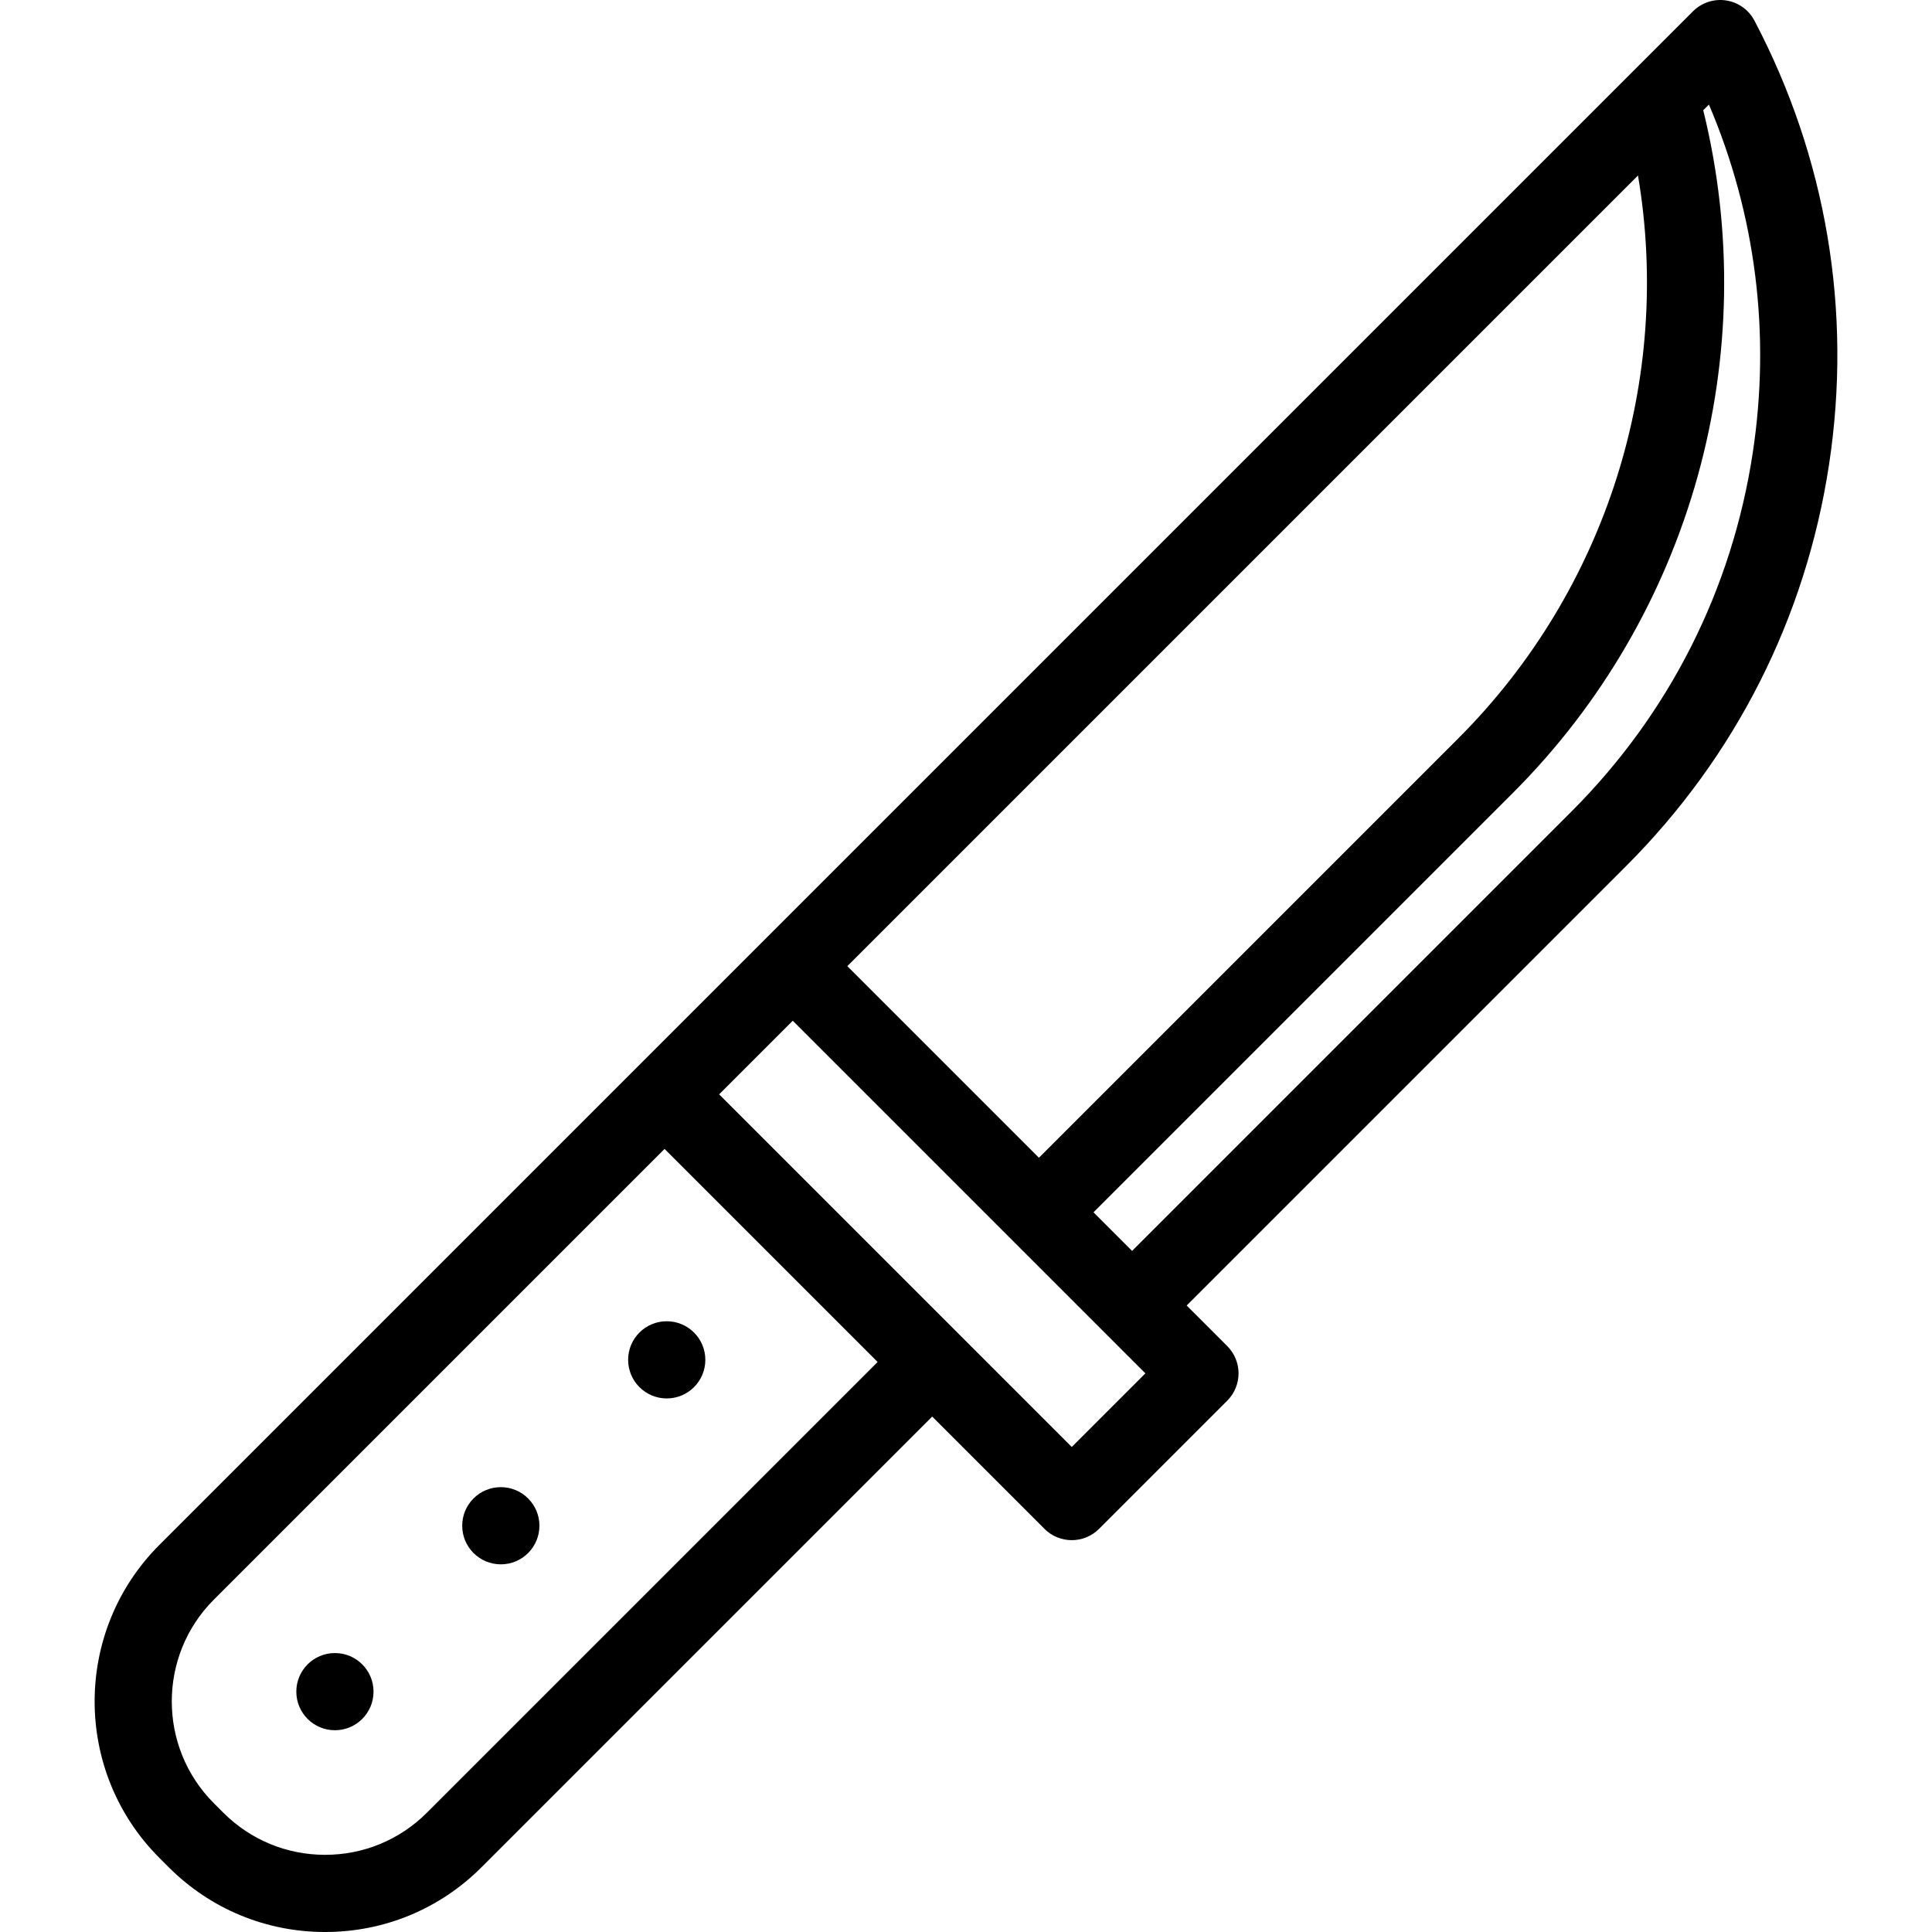 <?xml version="1.0" encoding="iso-8859-1"?>
<!-- Generator: Adobe Illustrator 18.0.0, SVG Export Plug-In . SVG Version: 6.00 Build 0)  -->
<!DOCTYPE svg PUBLIC "-//W3C//DTD SVG 1.1//EN" "http://www.w3.org/Graphics/SVG/1.1/DTD/svg11.dtd">
<svg version="1.1" id="Capa_1" xmlns="http://www.w3.org/2000/svg" xmlns:xlink="http://www.w3.org/1999/xlink" x="0px" y="0px"
	 viewBox="0 0 375.463 375.463" style="enable-background:new 0 0 375.463 375.463;" xml:space="preserve">
<g>
	<path d="M340.96,4.011c-1.109-2.111-3.155-3.568-5.513-3.926c-2.359-0.358-4.745,0.426-6.431,2.112L30.963,300.25
		c-16.762,16.763-16.762,44.037,0.001,60.801l1.82,1.821c8.12,8.12,18.917,12.592,30.4,12.592s22.28-4.472,30.4-12.592
		l87.577-87.576l21.82,21.82c1.465,1.465,3.384,2.197,5.304,2.197c1.919,0,3.839-0.732,5.304-2.197l24.914-24.914
		c1.406-1.406,2.196-3.314,2.196-5.303c0-1.989-0.79-3.897-2.196-5.303l-7.886-7.886l85.373-85.372
		c21.294-21.295,34.941-48.288,39.466-78.062C359.979,60.5,354.966,30.671,340.96,4.011z M283.415,143.483l-81.512,81.511
		l-37.235-37.235L318.325,34.102C325.025,73.746,312.224,114.673,283.415,143.483z M82.977,352.265
		c-5.286,5.287-12.316,8.199-19.793,8.199s-14.507-2.912-19.794-8.199l-1.82-1.821c-10.914-10.914-10.914-28.673,0-39.587
		l87.577-87.577l41.408,41.408L82.977,352.265z M208.285,281.205l-68.531-68.532l14.307-14.307l60.645,60.645
		c0.001,0.001,0.002,0.002,0.003,0.003l7.884,7.884L208.285,281.205z M340.625,88.02c-4.04,26.587-16.227,50.692-35.243,69.709
		l-85.372,85.372l-7.5-7.5l81.513-81.512c34.733-34.734,48.693-85.201,36.983-132.668l1.105-1.105
		C341.201,41.652,344.145,64.855,340.625,88.02z"/>
	<path d="M65.091,321.254h-0.01c-4.143,0-7.495,3.358-7.495,7.5s3.363,7.5,7.505,7.5c4.143,0,7.5-3.358,7.5-7.5
		S69.233,321.254,65.091,321.254z"/>
	<path d="M97.332,289.012h-0.01c-4.143,0-7.495,3.358-7.495,7.5s3.363,7.5,7.505,7.5c4.143,0,7.5-3.358,7.5-7.5
		S101.474,289.012,97.332,289.012z"/>
	<path d="M122.069,264.271c0,4.142,3.363,7.5,7.505,7.5c4.143,0,7.5-3.358,7.5-7.5s-3.357-7.5-7.5-7.5h-0.01
		C125.422,256.771,122.069,260.129,122.069,264.271z"/>
</g>
<g>
</g>
<g>
</g>
<g>
</g>
<g>
</g>
<g>
</g>
<g>
</g>
<g>
</g>
<g>
</g>
<g>
</g>
<g>
</g>
<g>
</g>
<g>
</g>
<g>
</g>
<g>
</g>
<g>
</g>
</svg>
